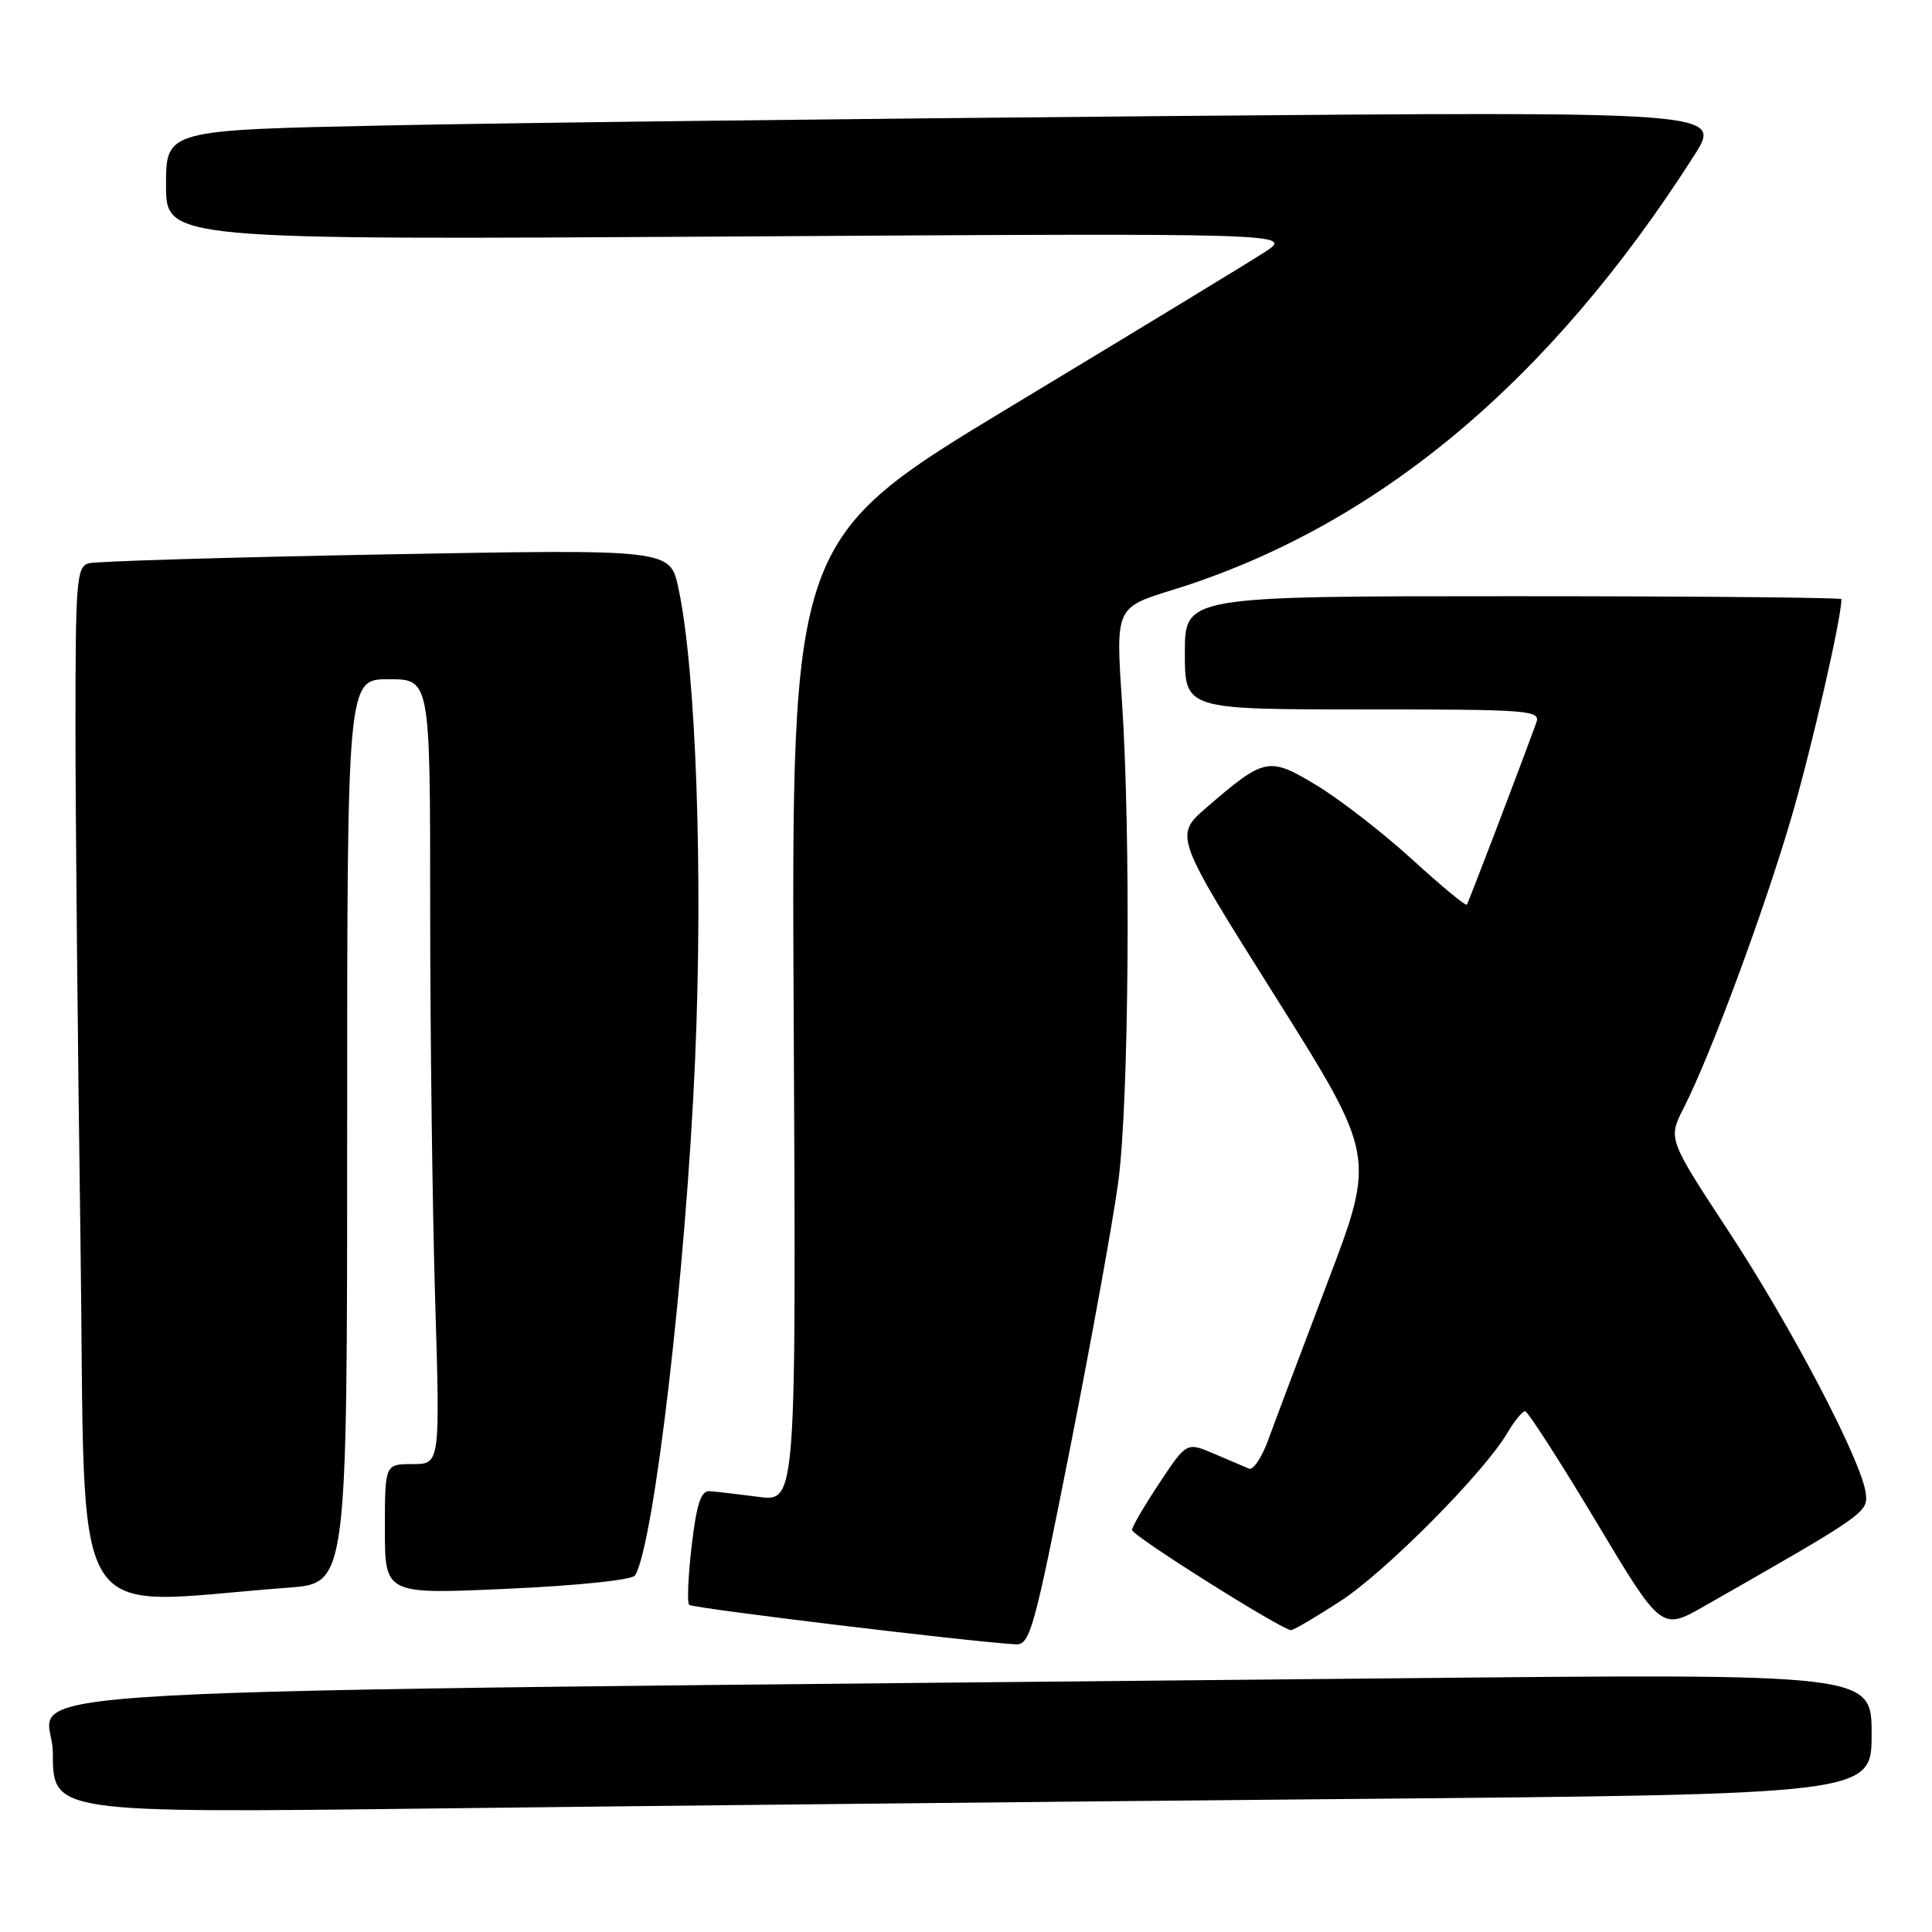 <?xml version="1.0" encoding="UTF-8" standalone="no"?>
<!DOCTYPE svg PUBLIC "-//W3C//DTD SVG 1.1//EN" "http://www.w3.org/Graphics/SVG/1.1/DTD/svg11.dtd" >
<svg xmlns="http://www.w3.org/2000/svg" xmlns:xlink="http://www.w3.org/1999/xlink" version="1.1" viewBox="0 0 256 256">
 <g >
 <path fill="currentColor"
d=" M 178.25 238.38 C 248.00 237.76 248.00 237.76 248.00 229.76 C 248.00 221.76 248.00 221.76 185.25 222.38 C -11.89 224.35 7.00 223.30 7.00 232.24 C 7.00 240.24 7.00 240.24 57.75 239.63 C 85.66 239.29 139.89 238.73 178.25 238.38 Z  M 141.82 191.75 C 144.67 177.31 147.54 161.45 148.19 156.50 C 149.59 145.89 149.85 110.76 148.67 93.00 C 147.83 80.50 147.83 80.50 155.37 78.17 C 182.32 69.82 205.26 50.72 224.47 20.63 C 228.22 14.76 228.22 14.76 154.36 15.38 C 113.74 15.73 67.34 16.28 51.25 16.62 C 22.00 17.23 22.00 17.23 22.00 24.51 C 22.00 31.79 22.00 31.79 96.75 31.34 C 171.50 30.88 171.50 30.88 167.50 33.46 C 165.30 34.88 150.30 44.00 134.17 53.73 C 104.85 71.42 104.85 71.42 105.17 135.21 C 105.50 199.00 105.50 199.00 100.50 198.34 C 97.75 197.98 94.83 197.64 94.01 197.59 C 92.88 197.52 92.30 199.30 91.65 204.81 C 91.18 208.84 91.03 212.36 91.32 212.65 C 91.76 213.10 128.41 217.53 134.56 217.88 C 136.48 217.99 137.01 216.09 141.82 191.75 Z  M 177.59 212.17 C 183.57 208.30 196.59 195.19 199.72 189.89 C 200.66 188.30 201.72 187.00 202.08 187.00 C 202.44 187.00 206.65 193.54 211.44 201.53 C 220.14 216.07 220.14 216.07 225.82 212.83 C 247.18 200.65 247.51 200.42 247.23 197.91 C 246.76 193.74 237.48 175.99 229.08 163.20 C 221.01 150.90 221.01 150.90 223.10 146.81 C 226.69 139.77 233.84 120.44 237.44 108.08 C 240.13 98.80 244.00 81.90 244.00 79.39 C 244.00 79.18 224.43 79.00 200.50 79.00 C 157.00 79.00 157.00 79.00 157.00 86.50 C 157.00 94.00 157.00 94.00 180.61 94.00 C 202.67 94.00 204.17 94.11 203.57 95.75 C 201.08 102.57 194.59 119.57 194.36 119.87 C 194.21 120.08 190.95 117.38 187.11 113.87 C 183.27 110.37 177.60 105.97 174.52 104.10 C 168.13 100.23 167.62 100.33 159.94 106.94 C 155.56 110.71 155.56 110.71 168.92 131.94 C 182.27 153.17 182.27 153.17 175.94 169.83 C 172.46 179.00 168.91 188.42 168.06 190.76 C 167.21 193.11 166.06 194.84 165.50 194.60 C 164.95 194.37 162.87 193.48 160.87 192.63 C 157.24 191.07 157.24 191.07 153.62 196.52 C 151.63 199.52 150.00 202.31 150.00 202.73 C 150.00 203.49 169.88 216.00 171.07 216.00 C 171.41 216.00 174.35 214.28 177.59 212.17 Z  M 38.25 210.37 C 46.00 209.79 46.00 209.79 46.00 149.90 C 46.00 90.00 46.00 90.00 51.50 90.00 C 57.00 90.00 57.00 90.00 57.00 120.25 C 57.00 136.89 57.30 160.29 57.66 172.25 C 58.32 194.00 58.32 194.00 54.66 194.00 C 51.00 194.00 51.00 194.00 51.00 202.63 C 51.00 211.26 51.00 211.26 67.25 210.52 C 76.59 210.10 83.78 209.35 84.15 208.75 C 86.65 204.73 90.89 168.42 92.10 140.50 C 93.18 115.78 92.23 88.82 89.89 77.91 C 88.79 72.77 88.79 72.77 51.14 73.46 C 30.44 73.84 12.71 74.37 11.75 74.64 C 10.15 75.09 10.00 77.00 10.00 96.32 C 10.00 107.97 10.30 138.80 10.67 164.83 C 11.40 217.49 8.43 212.58 38.25 210.37 Z "/>
</g>
</svg>